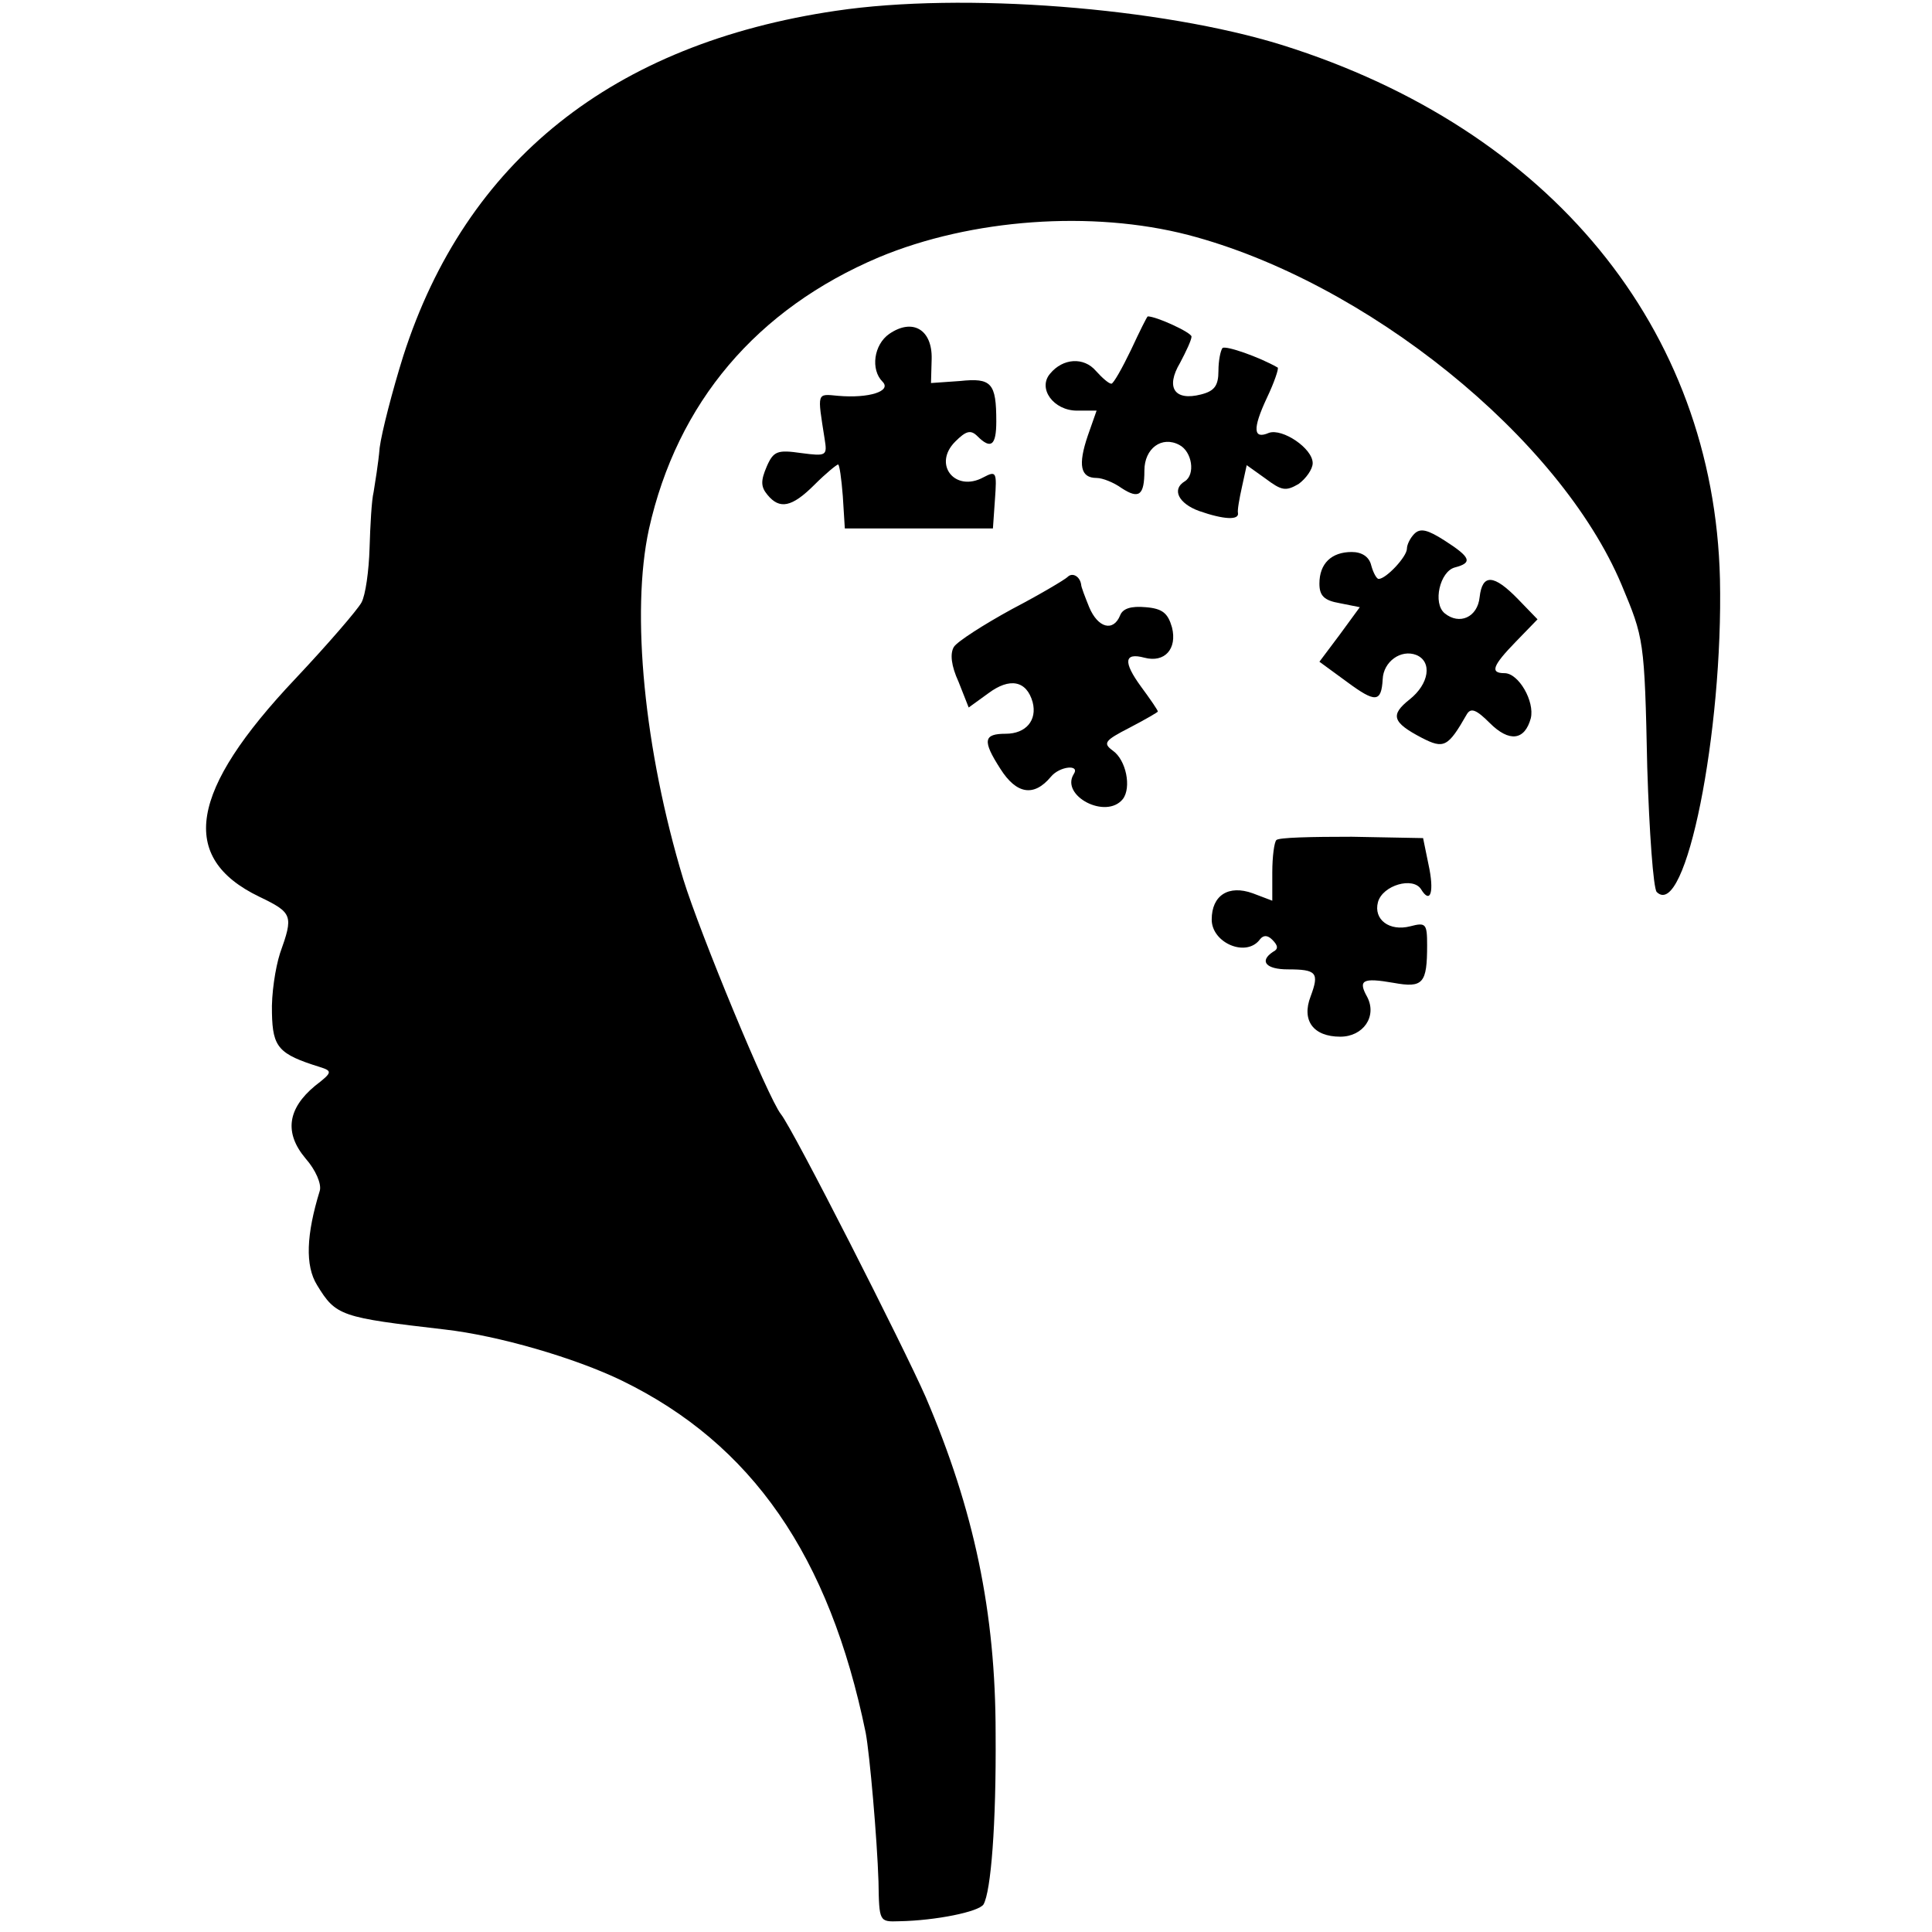 <?xml version="1.0" standalone="no"?>
<!DOCTYPE svg PUBLIC "-//W3C//DTD SVG 20010904//EN"
 "http://www.w3.org/TR/2001/REC-SVG-20010904/DTD/svg10.dtd">
<svg version="1.0" xmlns="http://www.w3.org/2000/svg"
 width="287pt" height="287pt" viewBox="0 0 287 287"
 preserveAspectRatio="xMidYMid meet">
<g transform="translate(0,287) scale(0.1,-0.1)"
fill="#000000" stroke="none">
<path d="M1242 2854 c-332 -49 -550 -223 -643 -513 -16 -51 -32 -113 -35 -136
-2 -24 -7 -53 -9 -66 -3 -12 -5 -50 -6 -83 -1 -34 -6 -70 -12 -81 -6 -11 -50
-62 -98 -113 -158 -167 -174 -266 -54 -324 50 -24 51 -28 31 -84 -7 -22 -13
-61 -12 -89 1 -51 10 -61 71 -80 19 -6 19 -8 -7 -28 -41 -34 -46 -70 -14 -108
15 -17 24 -38 21 -48 -20 -65 -22 -111 -4 -140 28 -46 35 -48 190 -66 79 -9
193 -42 263 -76 193 -94 308 -260 362 -523 6 -32 17 -158 19 -221 1 -60 1 -60
31 -59 54 1 118 14 125 25 11 19 19 118 18 254 0 180 -32 332 -104 500 -32 73
-197 398 -215 420 -19 24 -120 268 -145 349 -58 192 -78 396 -51 520 42 188
160 327 342 404 137 57 316 70 459 33 264 -69 552 -301 644 -520 33 -79 34
-81 38 -271 3 -96 9 -179 14 -185 43 -43 99 238 94 465 -9 372 -252 668 -650
793 -180 56 -475 79 -663 51z"/>
<path d="M1680 2350 c-13 -27 -26 -50 -29 -50 -4 0 -14 9 -23 19 -18 21 -49
19 -68 -4 -19 -22 5 -55 40 -55 l29 0 -13 -37 c-15 -44 -11 -63 13 -63 9 0 26
-7 37 -15 26 -17 34 -11 34 26 0 33 26 52 52 38 19 -10 24 -44 8 -54 -20 -12
-9 -33 21 -44 37 -13 60 -14 58 -3 -1 4 2 21 6 39 l7 32 28 -20 c24 -18 30
-19 49 -8 11 8 21 22 21 31 0 22 -45 52 -65 45 -23 -10 -25 5 -3 52 11 23 18
44 16 45 -28 16 -77 33 -82 29 -3 -4 -6 -19 -6 -34 0 -22 -6 -30 -26 -35 -39
-10 -53 10 -31 47 9 17 17 34 17 39 0 6 -52 30 -65 30 -1 0 -12 -22 -25 -50z"/>
<path d="M1321 2374 c-23 -16 -28 -53 -10 -71 14 -14 -20 -25 -66 -21 -32 3
-31 6 -20 -64 4 -25 3 -26 -35 -21 -35 5 -41 3 -51 -20 -9 -21 -9 -30 1 -42
18 -22 36 -19 70 15 17 17 33 30 35 30 2 0 5 -21 7 -47 l3 -48 110 0 110 0 3
43 c3 41 2 43 -17 33 -42 -23 -76 19 -42 53 16 16 23 18 33 8 20 -20 28 -14
28 22 0 57 -7 65 -54 60 l-43 -3 1 36 c1 43 -28 61 -63 37z"/>
<path d="M2101 2077 c-6 -6 -11 -16 -11 -22 0 -12 -31 -45 -42 -45 -3 0 -8 9
-11 20 -3 13 -14 20 -29 20 -30 0 -48 -17 -48 -47 0 -18 7 -25 30 -29 l30 -6
-30 -41 -30 -40 41 -30 c42 -31 51 -31 53 4 1 26 27 45 50 36 24 -10 19 -43
-10 -66 -29 -23 -26 -34 18 -57 33 -17 39 -14 67 35 6 10 14 7 34 -13 29 -29
52 -26 61 7 6 25 -18 67 -39 67 -22 0 -18 11 17 47 l32 33 -29 30 c-36 37 -53
38 -57 3 -3 -30 -30 -42 -52 -24 -18 15 -7 62 15 68 27 7 24 15 -15 40 -25 16
-36 19 -45 10z"/>
<path d="M1586 2013 c-4 -4 -41 -26 -83 -48 -42 -23 -81 -48 -86 -56 -6 -10
-4 -28 7 -52 l15 -38 29 21 c32 24 57 19 66 -13 7 -27 -10 -47 -40 -47 -33 0
-35 -10 -8 -52 24 -38 50 -42 75 -12 13 16 44 19 34 4 -20 -32 48 -68 73 -37
13 17 5 58 -15 72 -15 11 -12 15 25 34 23 12 42 23 42 24 0 2 -11 18 -25 37
-27 37 -25 51 5 43 30 -8 49 13 41 45 -6 21 -14 28 -39 30 -22 2 -34 -2 -38
-12 -10 -25 -33 -19 -46 12 -6 15 -12 30 -12 34 -2 12 -13 18 -20 11z"/>
<path d="M1896 1622 c-3 -3 -6 -24 -6 -48 l0 -42 -29 11 c-36 13 -61 -3 -61
-39 0 -35 52 -57 72 -29 5 6 11 6 18 -1 9 -9 9 -14 1 -18 -21 -14 -10 -26 22
-26 43 0 47 -5 34 -40 -14 -36 4 -60 44 -60 34 0 55 30 40 59 -14 25 -7 29 39
21 44 -8 50 -1 50 56 0 32 -2 34 -25 28 -31 -8 -55 10 -48 36 7 25 52 38 64
19 14 -23 20 -4 11 37 l-8 39 -106 2 c-59 0 -109 -1 -112 -5z"/>
</g>
</svg>
